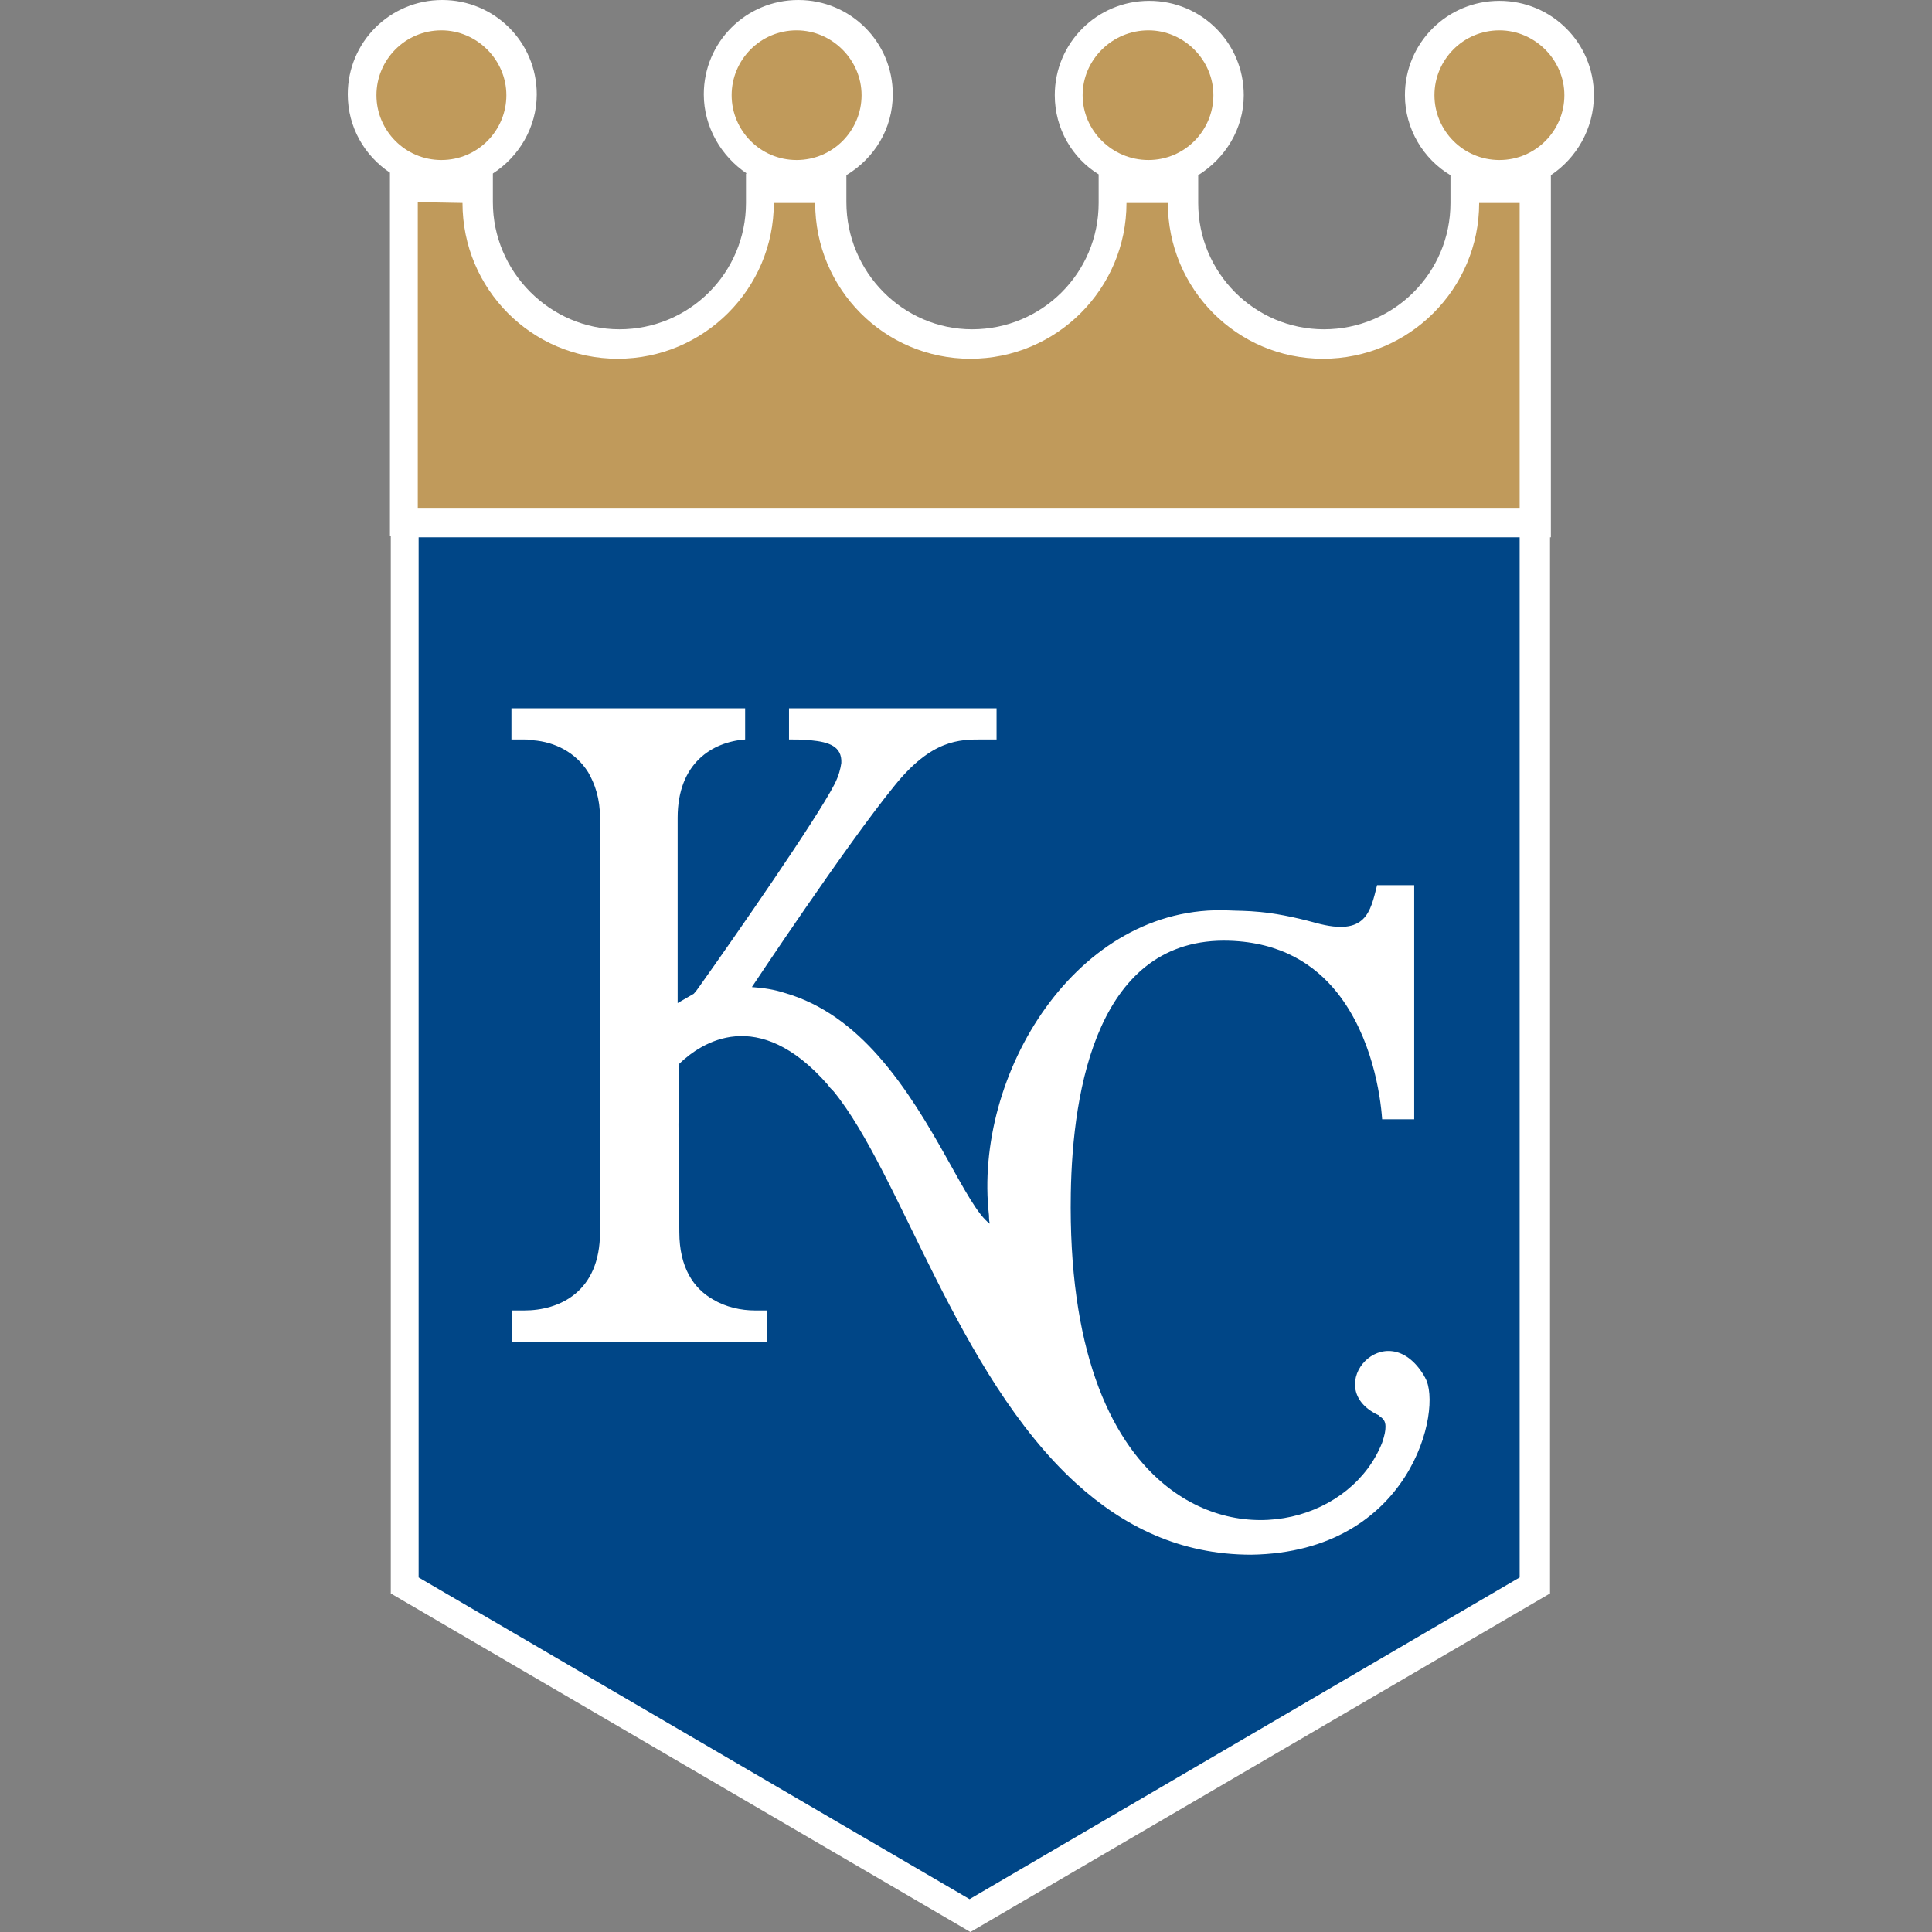 <svg width="200" height="200" viewBox="0 0 200 200" fill="none" xmlns="http://www.w3.org/2000/svg">
<rect x="0" y="0" width="200" height="200" fill="#808080" stroke="none"/>
<path d="M165 9.852C165 4.446 160.633 0.087 155.218 0.087C149.803 0.087 145.436 4.446 145.436 9.852C145.436 13.339 147.357 16.478 150.152 18.134V21.011C150.152 28.248 144.301 34.089 137.051 34.089C129.89 34.089 124.038 28.248 124.038 21.011V18.134C126.833 16.391 128.754 13.339 128.754 9.852C128.754 4.446 124.387 0.087 118.972 0.087C113.557 0.087 109.19 4.446 109.19 9.852C109.19 13.339 111.024 16.391 113.732 18.047V21.011C113.732 28.248 107.88 34.089 100.631 34.089C93.469 34.089 87.618 28.16 87.618 20.924V18.134C90.5 16.391 92.421 13.339 92.421 9.765C92.421 4.359 88.054 0 82.639 0C77.224 0 72.857 4.359 72.857 9.765C72.857 13.165 74.691 16.216 77.311 17.96H77.224V21.011C77.224 28.248 71.372 34.089 64.123 34.089C56.961 34.089 51.022 28.16 51.022 20.924V17.96C53.73 16.216 55.564 13.165 55.564 9.765C55.564 4.359 51.197 0 45.782 0C40.367 0 36 4.359 36 9.765C36 13.165 37.747 16.129 40.367 17.873V55.449H40.454V164.952L100.456 200L160.458 164.952V55.623H160.546V18.134C163.166 16.391 165 13.339 165 9.852Z" fill="white"/>
<path d="M43.336 55.623V163.295L100.369 196.6L157.314 163.295V55.623H43.336Z" fill="#004687"/>
<path d="M155.218 16.565C158.974 16.565 161.943 13.514 161.943 9.852C161.943 6.19 158.886 3.139 155.218 3.139C151.463 3.139 148.493 6.19 148.493 9.852C148.493 13.514 151.463 16.565 155.218 16.565ZM154.519 21.011H153.122C153.122 29.904 145.873 37.14 136.964 37.14C128.056 37.14 120.894 29.904 120.894 21.011H116.614C116.614 29.904 109.365 37.14 100.457 37.14C91.548 37.14 84.386 29.904 84.386 21.011H80.106C80.106 29.904 72.857 37.14 63.949 37.14C55.04 37.14 47.878 29.904 47.878 21.011L43.249 20.924V52.572H157.314V21.011H153.035M45.695 16.565C49.45 16.565 52.42 13.514 52.42 9.852C52.42 6.19 49.363 3.139 45.695 3.139C41.939 3.139 38.97 6.19 38.97 9.852C38.97 13.514 41.939 16.565 45.695 16.565ZM82.465 16.565C86.22 16.565 89.19 13.514 89.19 9.852C89.19 6.19 86.133 3.139 82.465 3.139C78.709 3.139 75.74 6.19 75.74 9.852C75.74 13.514 78.709 16.565 82.465 16.565ZM118.885 16.565C122.641 16.565 125.61 13.514 125.61 9.852C125.61 6.19 122.553 3.139 118.885 3.139C115.13 3.139 112.073 6.19 112.073 9.852C112.073 13.514 115.13 16.565 118.885 16.565Z" fill="#C09A5B"/>
<path d="M147.532 142.634C147.532 142.546 147.445 142.546 147.445 142.459C143.515 135.833 136.615 143.593 142.641 146.47C142.641 146.47 142.729 146.47 142.729 146.557C143.165 146.818 143.427 147.08 143.427 147.69C143.427 148.126 143.34 148.562 143.078 149.347C140.021 157.106 128.754 160.593 120.37 153.532C114.78 148.824 110.588 139.495 110.85 123.54C111.024 112.729 113.645 96.949 127.27 97.385C132.597 97.559 136.091 99.826 138.449 102.79C142.03 107.324 142.903 113.34 143.078 115.868H146.397V91.631H142.554C141.855 94.421 141.418 96.949 136.265 95.554C131.2 94.159 128.929 94.334 127.182 94.246C111.461 93.549 100.718 111.247 102.378 125.807C102.378 126.069 102.378 126.33 102.465 126.679C100.02 124.935 96.788 115.955 90.936 109.329C88.316 106.365 85.172 103.924 81.242 102.79C80.194 102.442 79.058 102.267 77.835 102.18C77.835 102.18 87.618 87.446 92.596 81.343C96.439 76.548 99.321 76.548 101.679 76.548H103.164V73.322H81.678V76.548C82.465 76.548 83.251 76.548 83.949 76.635C85.783 76.81 87.181 77.246 87.094 78.989C87.006 79.6 86.832 80.297 86.395 81.169C84.561 84.743 76.263 96.688 72.421 102.093C72.246 102.355 71.984 102.703 71.809 102.878L70.15 103.837V84.656C70.15 78.989 73.731 76.81 77.137 76.548V73.322H52.944V76.548H54.167C54.516 76.548 54.865 76.548 55.215 76.635C57.398 76.81 59.582 77.856 60.892 79.948C61.59 81.169 62.114 82.651 62.114 84.656V127.551C62.114 133.741 57.922 135.659 54.254 135.659H53.031V138.885H79.408V135.659H78.185C76.7 135.659 75.128 135.31 73.818 134.525C71.809 133.392 70.324 131.212 70.324 127.551L70.237 116.391L70.324 110.114C72.595 107.934 78.447 104.011 85.696 112.293C85.871 112.555 86.045 112.729 86.307 112.991C93.207 121.448 99.059 142.285 111.374 153.532C116.265 157.978 122.116 160.942 129.54 160.942C146.135 160.681 149.366 145.772 147.532 142.634Z" fill="white"/>
</svg>
